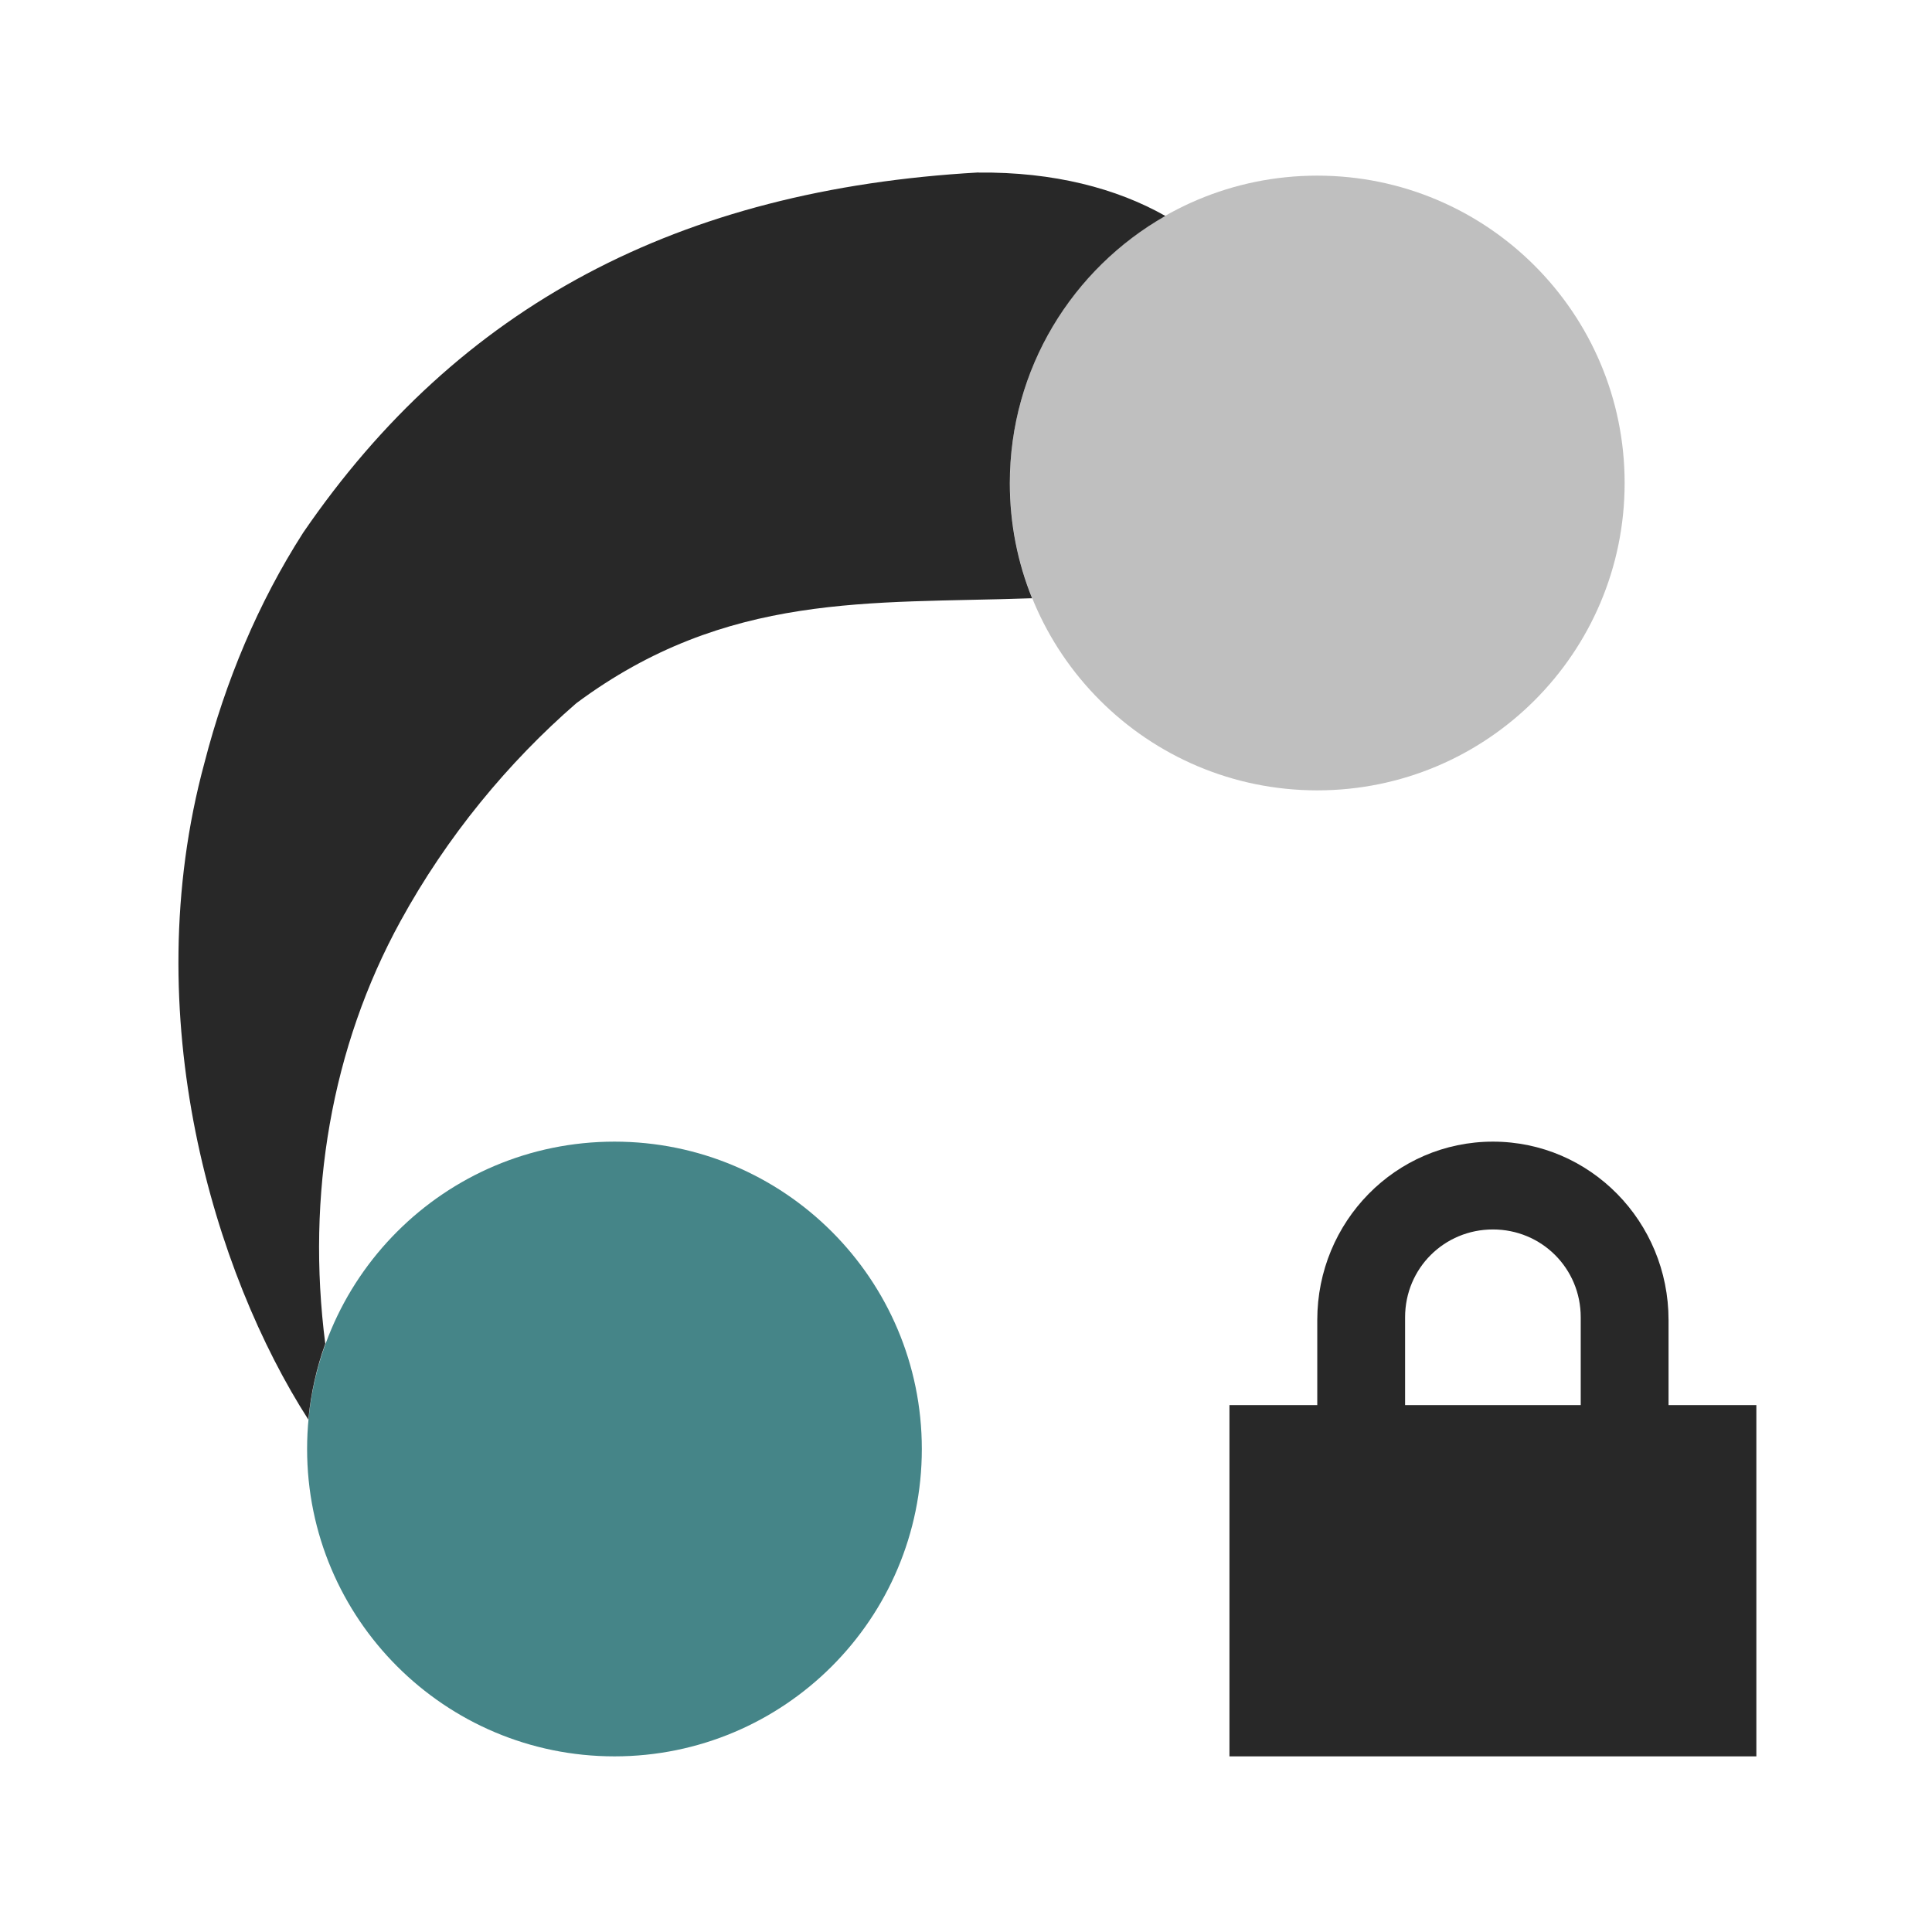 <svg width="22" height="22" version="1.1" xmlns="http://www.w3.org/2000/svg">
  <defs>
    <style id="current-color-scheme" type="text/css">.ColorScheme-Text { color:#282828; } .ColorScheme-Highlight { color:#458588; } .ColorScheme-NeutralText { color:#fe8019; } .ColorScheme-PositiveText { color:#689d6a; } .ColorScheme-NegativeText { color:#fb4934; }</style>
  </defs>
  <path class="ColorScheme-Highlight" d="m6.997 13c-1.933 0-3.5 1.567-3.5 3.5s1.567 3.5 3.5 3.5 3.5-1.567 3.5-3.5-1.567-3.5-3.5-3.5z" fill="currentColor"/>
  <path class="ColorScheme-Text" d="m15 2c-1.933 0-3.5 1.567-3.5 3.5s1.567 3.5 3.5 3.5 3.5-1.567 3.5-3.5-1.567-3.5-3.5-3.5z" fill="currentColor" opacity=".3"/>
  <path class="ColorScheme-Text" d="m11.14 1.964c-3.409 0.193-5.917 1.516-7.688 4.102-0.513 0.8-0.885 1.693-1.123 2.617-0.785 2.891 0.116 5.823 1.182 7.482 0.029-0.3 0.094-0.59 0.193-0.863-0.218-1.693 0.069-3.378 0.856-4.812 0.529-0.966 1.227-1.809 2.002-2.482 1.713-1.274 3.359-1.131 5.164-1.195 0.015-2.433e-4 0.013 1.594e-4 0.027 0-0.164-0.405-0.254-0.847-0.254-1.311 0-1.304 0.714-2.441 1.771-3.043-0.552-0.313-1.27-0.503-2.131-0.494z" fill="currentColor"/>
  <path class="ColorScheme-Text" d="m17 13c-1.108 0-2 0.911-2 2.031v0.969h-1v4h6v-4h-1v-0.969c0-1.12-0.892-2.031-2-2.031zm0 1c0.554 0 1 0.442 1 1v1h-2v-1c0-0.558 0.446-1 1-1z" fill="currentColor"/>
</svg>
